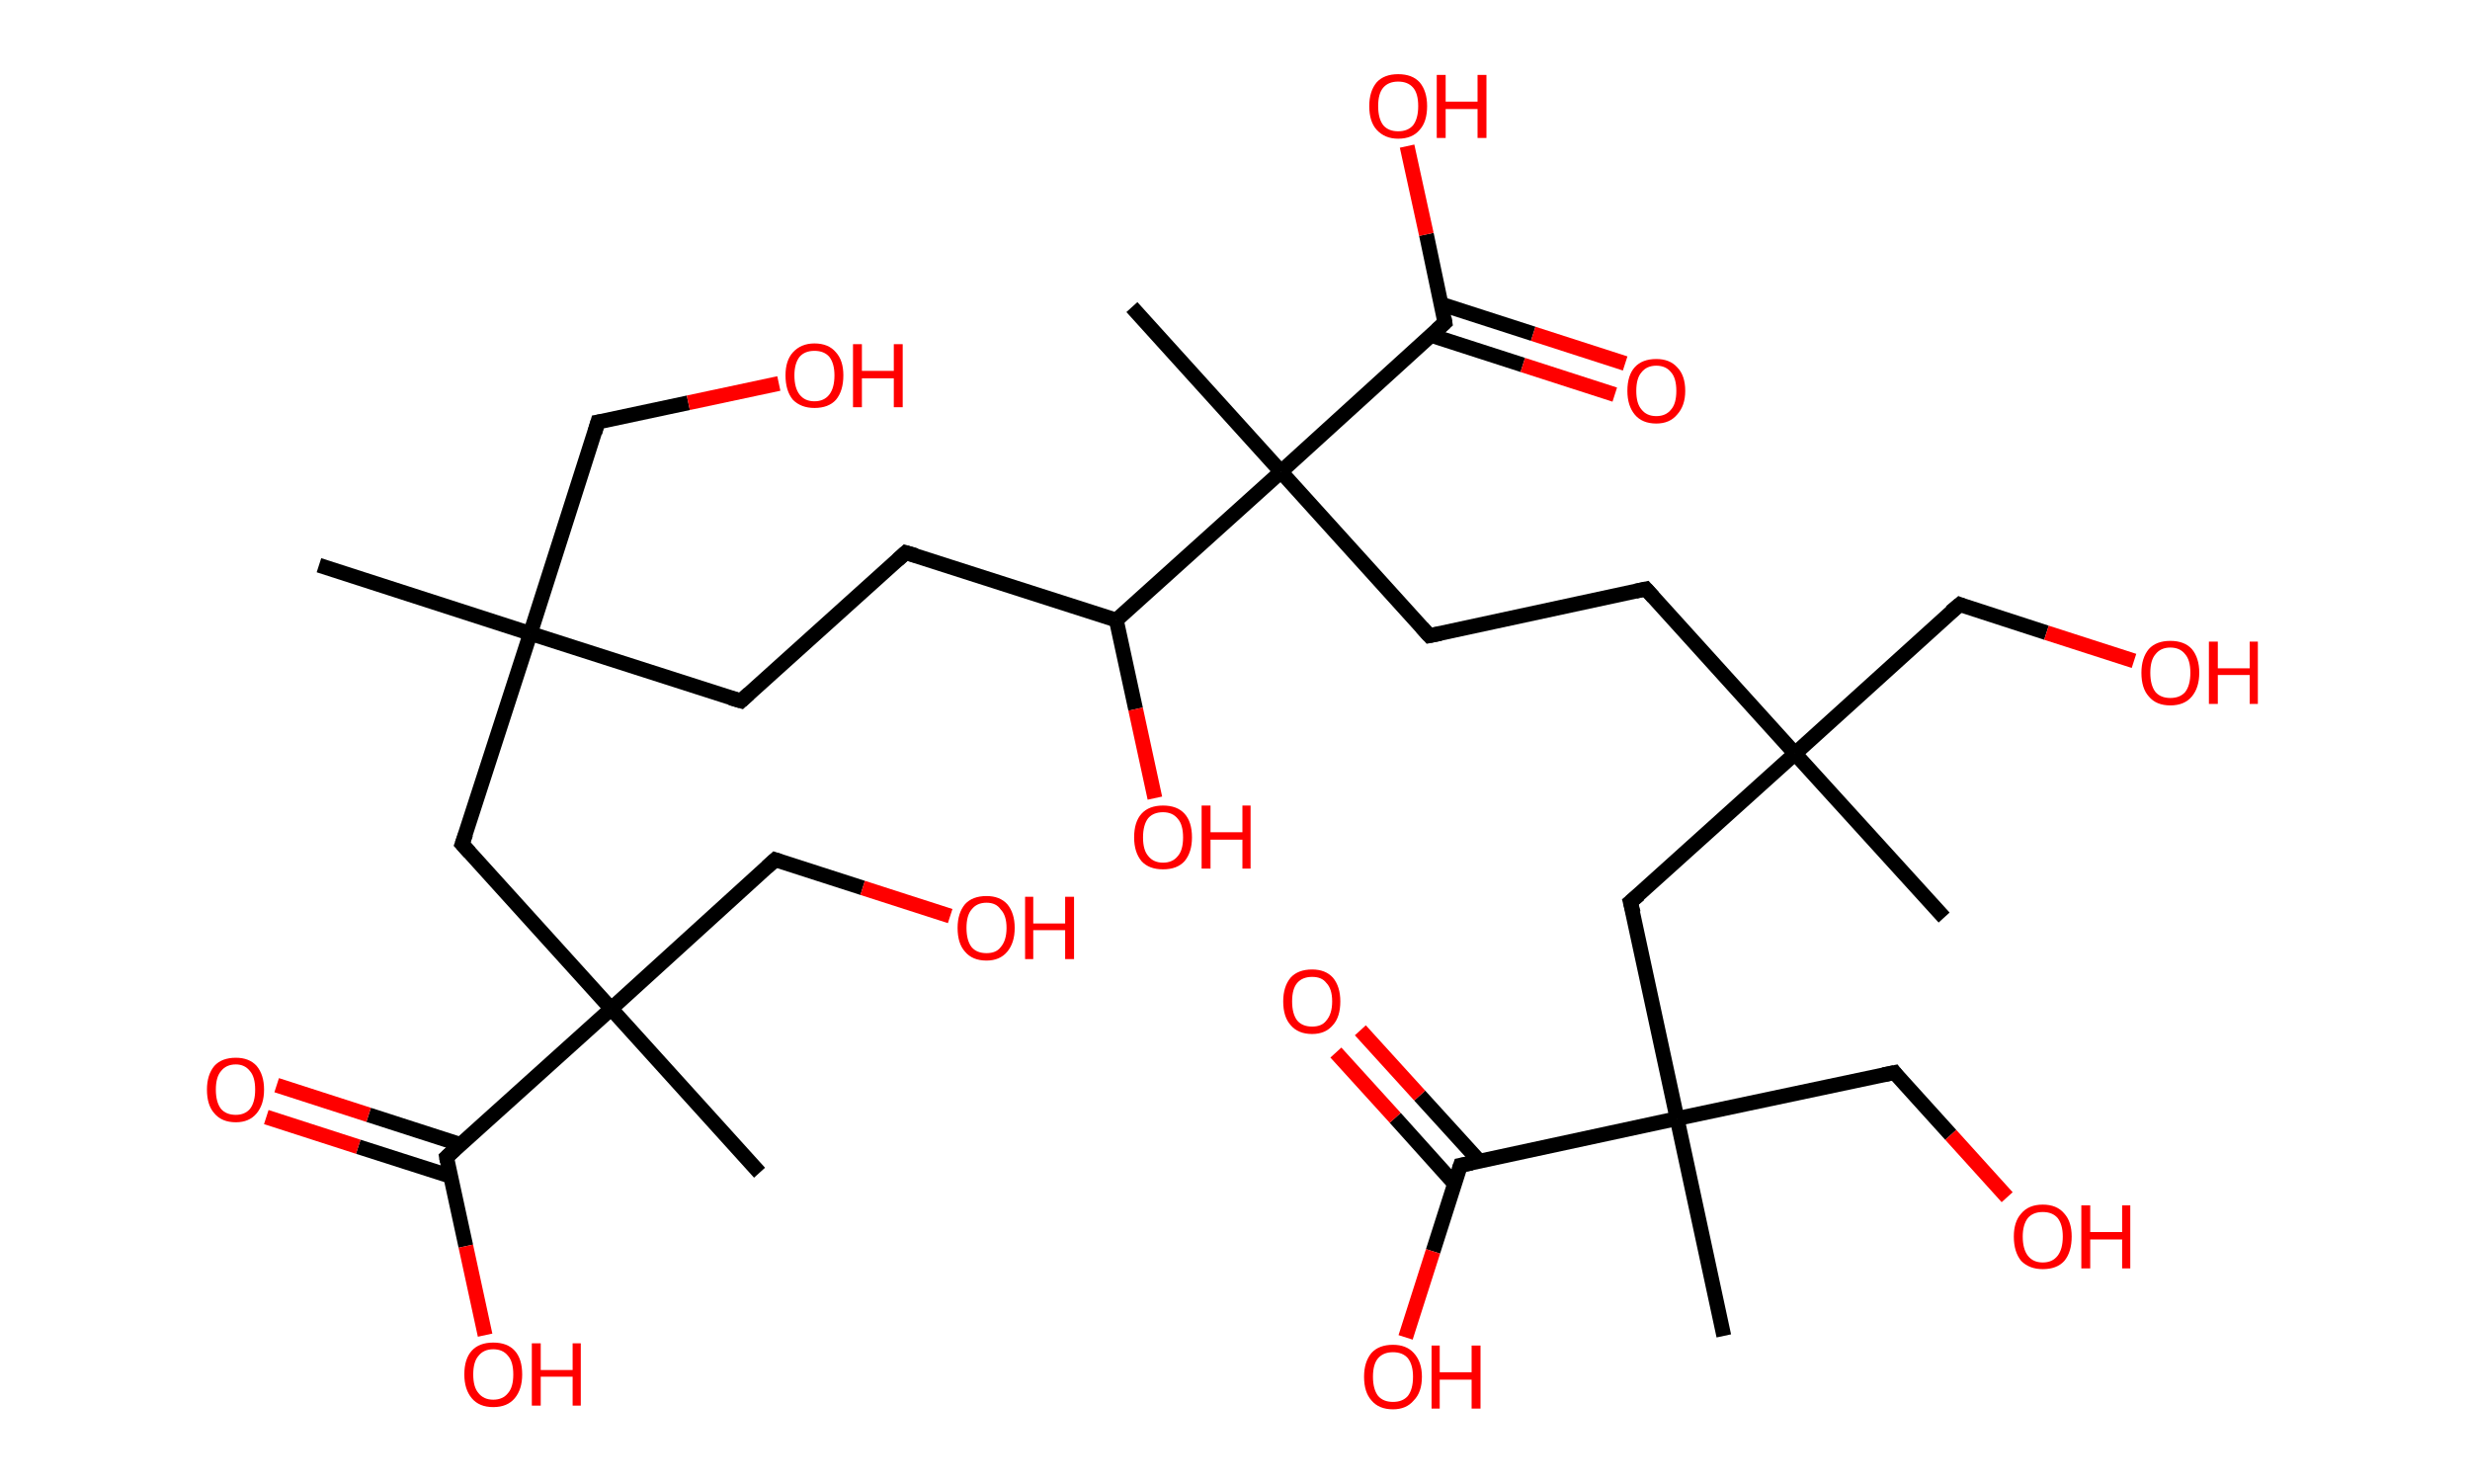 <?xml version='1.0' encoding='ASCII' standalone='yes'?>
<svg xmlns="http://www.w3.org/2000/svg" xmlns:rdkit="http://www.rdkit.org/xml" xmlns:xlink="http://www.w3.org/1999/xlink" version="1.1" baseProfile="full" xml:space="preserve" width="333px" height="200px" viewBox="0 0 333 200">
<!-- END OF HEADER -->
<rect style="opacity:1.0;fill:#FFFFFF;stroke:none" width="333.0" height="200.0" x="0.0" y="0.0"> </rect>
<path class="bond-0 atom-0 atom-1" d="M 43.0,76.2 L 71.5,85.4" style="fill:none;fill-rule:evenodd;stroke:#000000;stroke-width:2.0px;stroke-linecap:butt;stroke-linejoin:miter;stroke-opacity:1"/>
<path class="bond-1 atom-1 atom-2" d="M 71.5,85.4 L 80.6,56.9" style="fill:none;fill-rule:evenodd;stroke:#000000;stroke-width:2.0px;stroke-linecap:butt;stroke-linejoin:miter;stroke-opacity:1"/>
<path class="bond-2 atom-2 atom-3" d="M 80.6,56.9 L 92.8,54.3" style="fill:none;fill-rule:evenodd;stroke:#000000;stroke-width:2.0px;stroke-linecap:butt;stroke-linejoin:miter;stroke-opacity:1"/>
<path class="bond-2 atom-2 atom-3" d="M 92.8,54.3 L 105.0,51.7" style="fill:none;fill-rule:evenodd;stroke:#FF0000;stroke-width:2.0px;stroke-linecap:butt;stroke-linejoin:miter;stroke-opacity:1"/>
<path class="bond-3 atom-1 atom-4" d="M 71.5,85.4 L 99.9,94.5" style="fill:none;fill-rule:evenodd;stroke:#000000;stroke-width:2.0px;stroke-linecap:butt;stroke-linejoin:miter;stroke-opacity:1"/>
<path class="bond-4 atom-4 atom-5" d="M 99.9,94.5 L 122.1,74.5" style="fill:none;fill-rule:evenodd;stroke:#000000;stroke-width:2.0px;stroke-linecap:butt;stroke-linejoin:miter;stroke-opacity:1"/>
<path class="bond-5 atom-5 atom-6" d="M 122.1,74.5 L 150.5,83.6" style="fill:none;fill-rule:evenodd;stroke:#000000;stroke-width:2.0px;stroke-linecap:butt;stroke-linejoin:miter;stroke-opacity:1"/>
<path class="bond-6 atom-6 atom-7" d="M 150.5,83.6 L 153.1,95.6" style="fill:none;fill-rule:evenodd;stroke:#000000;stroke-width:2.0px;stroke-linecap:butt;stroke-linejoin:miter;stroke-opacity:1"/>
<path class="bond-6 atom-6 atom-7" d="M 153.1,95.6 L 155.7,107.6" style="fill:none;fill-rule:evenodd;stroke:#FF0000;stroke-width:2.0px;stroke-linecap:butt;stroke-linejoin:miter;stroke-opacity:1"/>
<path class="bond-7 atom-6 atom-8" d="M 150.5,83.6 L 172.7,63.6" style="fill:none;fill-rule:evenodd;stroke:#000000;stroke-width:2.0px;stroke-linecap:butt;stroke-linejoin:miter;stroke-opacity:1"/>
<path class="bond-8 atom-8 atom-9" d="M 172.7,63.6 L 152.6,41.4" style="fill:none;fill-rule:evenodd;stroke:#000000;stroke-width:2.0px;stroke-linecap:butt;stroke-linejoin:miter;stroke-opacity:1"/>
<path class="bond-9 atom-8 atom-10" d="M 172.7,63.6 L 192.7,85.7" style="fill:none;fill-rule:evenodd;stroke:#000000;stroke-width:2.0px;stroke-linecap:butt;stroke-linejoin:miter;stroke-opacity:1"/>
<path class="bond-10 atom-10 atom-11" d="M 192.7,85.7 L 221.9,79.4" style="fill:none;fill-rule:evenodd;stroke:#000000;stroke-width:2.0px;stroke-linecap:butt;stroke-linejoin:miter;stroke-opacity:1"/>
<path class="bond-11 atom-11 atom-12" d="M 221.9,79.4 L 242.0,101.6" style="fill:none;fill-rule:evenodd;stroke:#000000;stroke-width:2.0px;stroke-linecap:butt;stroke-linejoin:miter;stroke-opacity:1"/>
<path class="bond-12 atom-12 atom-13" d="M 242.0,101.6 L 262.1,123.7" style="fill:none;fill-rule:evenodd;stroke:#000000;stroke-width:2.0px;stroke-linecap:butt;stroke-linejoin:miter;stroke-opacity:1"/>
<path class="bond-13 atom-12 atom-14" d="M 242.0,101.6 L 264.2,81.5" style="fill:none;fill-rule:evenodd;stroke:#000000;stroke-width:2.0px;stroke-linecap:butt;stroke-linejoin:miter;stroke-opacity:1"/>
<path class="bond-14 atom-14 atom-15" d="M 264.2,81.5 L 275.9,85.3" style="fill:none;fill-rule:evenodd;stroke:#000000;stroke-width:2.0px;stroke-linecap:butt;stroke-linejoin:miter;stroke-opacity:1"/>
<path class="bond-14 atom-14 atom-15" d="M 275.9,85.3 L 287.7,89.1" style="fill:none;fill-rule:evenodd;stroke:#FF0000;stroke-width:2.0px;stroke-linecap:butt;stroke-linejoin:miter;stroke-opacity:1"/>
<path class="bond-15 atom-12 atom-16" d="M 242.0,101.6 L 219.8,121.6" style="fill:none;fill-rule:evenodd;stroke:#000000;stroke-width:2.0px;stroke-linecap:butt;stroke-linejoin:miter;stroke-opacity:1"/>
<path class="bond-16 atom-16 atom-17" d="M 219.8,121.6 L 226.1,150.8" style="fill:none;fill-rule:evenodd;stroke:#000000;stroke-width:2.0px;stroke-linecap:butt;stroke-linejoin:miter;stroke-opacity:1"/>
<path class="bond-17 atom-17 atom-18" d="M 226.1,150.8 L 232.4,180.1" style="fill:none;fill-rule:evenodd;stroke:#000000;stroke-width:2.0px;stroke-linecap:butt;stroke-linejoin:miter;stroke-opacity:1"/>
<path class="bond-18 atom-17 atom-19" d="M 226.1,150.8 L 255.4,144.6" style="fill:none;fill-rule:evenodd;stroke:#000000;stroke-width:2.0px;stroke-linecap:butt;stroke-linejoin:miter;stroke-opacity:1"/>
<path class="bond-19 atom-19 atom-20" d="M 255.4,144.6 L 263.0,153.0" style="fill:none;fill-rule:evenodd;stroke:#000000;stroke-width:2.0px;stroke-linecap:butt;stroke-linejoin:miter;stroke-opacity:1"/>
<path class="bond-19 atom-19 atom-20" d="M 263.0,153.0 L 270.6,161.4" style="fill:none;fill-rule:evenodd;stroke:#FF0000;stroke-width:2.0px;stroke-linecap:butt;stroke-linejoin:miter;stroke-opacity:1"/>
<path class="bond-20 atom-17 atom-21" d="M 226.1,150.8 L 196.9,157.1" style="fill:none;fill-rule:evenodd;stroke:#000000;stroke-width:2.0px;stroke-linecap:butt;stroke-linejoin:miter;stroke-opacity:1"/>
<path class="bond-21 atom-21 atom-22" d="M 199.5,156.6 L 191.4,147.7" style="fill:none;fill-rule:evenodd;stroke:#000000;stroke-width:2.0px;stroke-linecap:butt;stroke-linejoin:miter;stroke-opacity:1"/>
<path class="bond-21 atom-21 atom-22" d="M 191.4,147.7 L 183.4,138.9" style="fill:none;fill-rule:evenodd;stroke:#FF0000;stroke-width:2.0px;stroke-linecap:butt;stroke-linejoin:miter;stroke-opacity:1"/>
<path class="bond-21 atom-21 atom-22" d="M 196.1,159.6 L 188.1,150.7" style="fill:none;fill-rule:evenodd;stroke:#000000;stroke-width:2.0px;stroke-linecap:butt;stroke-linejoin:miter;stroke-opacity:1"/>
<path class="bond-21 atom-21 atom-22" d="M 188.1,150.7 L 180.1,141.9" style="fill:none;fill-rule:evenodd;stroke:#FF0000;stroke-width:2.0px;stroke-linecap:butt;stroke-linejoin:miter;stroke-opacity:1"/>
<path class="bond-22 atom-21 atom-23" d="M 196.9,157.1 L 193.2,168.7" style="fill:none;fill-rule:evenodd;stroke:#000000;stroke-width:2.0px;stroke-linecap:butt;stroke-linejoin:miter;stroke-opacity:1"/>
<path class="bond-22 atom-21 atom-23" d="M 193.2,168.7 L 189.5,180.3" style="fill:none;fill-rule:evenodd;stroke:#FF0000;stroke-width:2.0px;stroke-linecap:butt;stroke-linejoin:miter;stroke-opacity:1"/>
<path class="bond-23 atom-8 atom-24" d="M 172.7,63.6 L 194.8,43.5" style="fill:none;fill-rule:evenodd;stroke:#000000;stroke-width:2.0px;stroke-linecap:butt;stroke-linejoin:miter;stroke-opacity:1"/>
<path class="bond-24 atom-24 atom-25" d="M 192.9,45.2 L 205.3,49.2" style="fill:none;fill-rule:evenodd;stroke:#000000;stroke-width:2.0px;stroke-linecap:butt;stroke-linejoin:miter;stroke-opacity:1"/>
<path class="bond-24 atom-24 atom-25" d="M 205.3,49.2 L 217.7,53.2" style="fill:none;fill-rule:evenodd;stroke:#FF0000;stroke-width:2.0px;stroke-linecap:butt;stroke-linejoin:miter;stroke-opacity:1"/>
<path class="bond-24 atom-24 atom-25" d="M 194.3,41.0 L 206.7,45.0" style="fill:none;fill-rule:evenodd;stroke:#000000;stroke-width:2.0px;stroke-linecap:butt;stroke-linejoin:miter;stroke-opacity:1"/>
<path class="bond-24 atom-24 atom-25" d="M 206.7,45.0 L 219.1,49.0" style="fill:none;fill-rule:evenodd;stroke:#FF0000;stroke-width:2.0px;stroke-linecap:butt;stroke-linejoin:miter;stroke-opacity:1"/>
<path class="bond-25 atom-24 atom-26" d="M 194.8,43.5 L 192.3,31.6" style="fill:none;fill-rule:evenodd;stroke:#000000;stroke-width:2.0px;stroke-linecap:butt;stroke-linejoin:miter;stroke-opacity:1"/>
<path class="bond-25 atom-24 atom-26" d="M 192.3,31.6 L 189.7,19.7" style="fill:none;fill-rule:evenodd;stroke:#FF0000;stroke-width:2.0px;stroke-linecap:butt;stroke-linejoin:miter;stroke-opacity:1"/>
<path class="bond-26 atom-1 atom-27" d="M 71.5,85.4 L 62.3,113.8" style="fill:none;fill-rule:evenodd;stroke:#000000;stroke-width:2.0px;stroke-linecap:butt;stroke-linejoin:miter;stroke-opacity:1"/>
<path class="bond-27 atom-27 atom-28" d="M 62.3,113.8 L 82.4,136.0" style="fill:none;fill-rule:evenodd;stroke:#000000;stroke-width:2.0px;stroke-linecap:butt;stroke-linejoin:miter;stroke-opacity:1"/>
<path class="bond-28 atom-28 atom-29" d="M 82.4,136.0 L 102.4,158.1" style="fill:none;fill-rule:evenodd;stroke:#000000;stroke-width:2.0px;stroke-linecap:butt;stroke-linejoin:miter;stroke-opacity:1"/>
<path class="bond-29 atom-28 atom-30" d="M 82.4,136.0 L 104.5,115.9" style="fill:none;fill-rule:evenodd;stroke:#000000;stroke-width:2.0px;stroke-linecap:butt;stroke-linejoin:miter;stroke-opacity:1"/>
<path class="bond-30 atom-30 atom-31" d="M 104.5,115.9 L 116.3,119.7" style="fill:none;fill-rule:evenodd;stroke:#000000;stroke-width:2.0px;stroke-linecap:butt;stroke-linejoin:miter;stroke-opacity:1"/>
<path class="bond-30 atom-30 atom-31" d="M 116.3,119.7 L 128.1,123.5" style="fill:none;fill-rule:evenodd;stroke:#FF0000;stroke-width:2.0px;stroke-linecap:butt;stroke-linejoin:miter;stroke-opacity:1"/>
<path class="bond-31 atom-28 atom-32" d="M 82.4,136.0 L 60.2,156.0" style="fill:none;fill-rule:evenodd;stroke:#000000;stroke-width:2.0px;stroke-linecap:butt;stroke-linejoin:miter;stroke-opacity:1"/>
<path class="bond-32 atom-32 atom-33" d="M 62.1,154.3 L 49.7,150.3" style="fill:none;fill-rule:evenodd;stroke:#000000;stroke-width:2.0px;stroke-linecap:butt;stroke-linejoin:miter;stroke-opacity:1"/>
<path class="bond-32 atom-32 atom-33" d="M 49.7,150.3 L 37.3,146.3" style="fill:none;fill-rule:evenodd;stroke:#FF0000;stroke-width:2.0px;stroke-linecap:butt;stroke-linejoin:miter;stroke-opacity:1"/>
<path class="bond-32 atom-32 atom-33" d="M 60.8,158.6 L 48.3,154.6" style="fill:none;fill-rule:evenodd;stroke:#000000;stroke-width:2.0px;stroke-linecap:butt;stroke-linejoin:miter;stroke-opacity:1"/>
<path class="bond-32 atom-32 atom-33" d="M 48.3,154.6 L 35.9,150.6" style="fill:none;fill-rule:evenodd;stroke:#FF0000;stroke-width:2.0px;stroke-linecap:butt;stroke-linejoin:miter;stroke-opacity:1"/>
<path class="bond-33 atom-32 atom-34" d="M 60.2,156.0 L 62.8,168.0" style="fill:none;fill-rule:evenodd;stroke:#000000;stroke-width:2.0px;stroke-linecap:butt;stroke-linejoin:miter;stroke-opacity:1"/>
<path class="bond-33 atom-32 atom-34" d="M 62.8,168.0 L 65.4,180.0" style="fill:none;fill-rule:evenodd;stroke:#FF0000;stroke-width:2.0px;stroke-linecap:butt;stroke-linejoin:miter;stroke-opacity:1"/>
<path d="M 80.2,58.3 L 80.6,56.9 L 81.2,56.8" style="fill:none;stroke:#000000;stroke-width:2.0px;stroke-linecap:butt;stroke-linejoin:miter;stroke-opacity:1;"/>
<path d="M 98.5,94.1 L 99.9,94.5 L 101.0,93.5" style="fill:none;stroke:#000000;stroke-width:2.0px;stroke-linecap:butt;stroke-linejoin:miter;stroke-opacity:1;"/>
<path d="M 121.0,75.5 L 122.1,74.5 L 123.5,74.9" style="fill:none;stroke:#000000;stroke-width:2.0px;stroke-linecap:butt;stroke-linejoin:miter;stroke-opacity:1;"/>
<path d="M 191.7,84.6 L 192.7,85.7 L 194.2,85.4" style="fill:none;stroke:#000000;stroke-width:2.0px;stroke-linecap:butt;stroke-linejoin:miter;stroke-opacity:1;"/>
<path d="M 220.5,79.7 L 221.9,79.4 L 222.9,80.5" style="fill:none;stroke:#000000;stroke-width:2.0px;stroke-linecap:butt;stroke-linejoin:miter;stroke-opacity:1;"/>
<path d="M 263.0,82.5 L 264.2,81.5 L 264.7,81.7" style="fill:none;stroke:#000000;stroke-width:2.0px;stroke-linecap:butt;stroke-linejoin:miter;stroke-opacity:1;"/>
<path d="M 221.0,120.6 L 219.8,121.6 L 220.2,123.1" style="fill:none;stroke:#000000;stroke-width:2.0px;stroke-linecap:butt;stroke-linejoin:miter;stroke-opacity:1;"/>
<path d="M 253.9,144.9 L 255.4,144.6 L 255.7,145.0" style="fill:none;stroke:#000000;stroke-width:2.0px;stroke-linecap:butt;stroke-linejoin:miter;stroke-opacity:1;"/>
<path d="M 198.4,156.8 L 196.9,157.1 L 196.7,157.7" style="fill:none;stroke:#000000;stroke-width:2.0px;stroke-linecap:butt;stroke-linejoin:miter;stroke-opacity:1;"/>
<path d="M 193.7,44.5 L 194.8,43.5 L 194.7,42.9" style="fill:none;stroke:#000000;stroke-width:2.0px;stroke-linecap:butt;stroke-linejoin:miter;stroke-opacity:1;"/>
<path d="M 62.8,112.4 L 62.3,113.8 L 63.3,114.9" style="fill:none;stroke:#000000;stroke-width:2.0px;stroke-linecap:butt;stroke-linejoin:miter;stroke-opacity:1;"/>
<path d="M 103.4,116.9 L 104.5,115.9 L 105.1,116.1" style="fill:none;stroke:#000000;stroke-width:2.0px;stroke-linecap:butt;stroke-linejoin:miter;stroke-opacity:1;"/>
<path d="M 61.3,155.0 L 60.2,156.0 L 60.3,156.6" style="fill:none;stroke:#000000;stroke-width:2.0px;stroke-linecap:butt;stroke-linejoin:miter;stroke-opacity:1;"/>
<path class="atom-3" d="M 105.9 50.6 Q 105.9 48.6, 106.9 47.5 Q 108.0 46.3, 109.8 46.3 Q 111.7 46.3, 112.7 47.5 Q 113.7 48.6, 113.7 50.6 Q 113.7 52.7, 112.7 53.9 Q 111.7 55.0, 109.8 55.0 Q 108.0 55.0, 106.9 53.9 Q 105.9 52.7, 105.9 50.6 M 109.8 54.1 Q 111.1 54.1, 111.8 53.2 Q 112.5 52.3, 112.5 50.6 Q 112.5 49.0, 111.8 48.1 Q 111.1 47.3, 109.8 47.3 Q 108.5 47.3, 107.8 48.1 Q 107.1 49.0, 107.1 50.6 Q 107.1 52.3, 107.8 53.2 Q 108.5 54.1, 109.8 54.1 " fill="#FF0000"/>
<path class="atom-3" d="M 115.0 46.4 L 116.2 46.4 L 116.2 50.0 L 120.5 50.0 L 120.5 46.4 L 121.7 46.4 L 121.7 54.9 L 120.5 54.9 L 120.5 51.0 L 116.2 51.0 L 116.2 54.9 L 115.0 54.9 L 115.0 46.4 " fill="#FF0000"/>
<path class="atom-7" d="M 152.9 112.9 Q 152.9 110.8, 153.9 109.7 Q 154.9 108.6, 156.8 108.6 Q 158.7 108.6, 159.7 109.7 Q 160.7 110.8, 160.7 112.9 Q 160.7 114.9, 159.7 116.1 Q 158.7 117.2, 156.8 117.2 Q 154.9 117.2, 153.9 116.1 Q 152.9 114.9, 152.9 112.9 M 156.8 116.3 Q 158.1 116.3, 158.8 115.4 Q 159.5 114.6, 159.5 112.9 Q 159.5 111.2, 158.8 110.4 Q 158.1 109.5, 156.8 109.5 Q 155.5 109.5, 154.8 110.3 Q 154.1 111.2, 154.1 112.9 Q 154.1 114.6, 154.8 115.4 Q 155.5 116.3, 156.8 116.3 " fill="#FF0000"/>
<path class="atom-7" d="M 162.0 108.6 L 163.2 108.6 L 163.2 112.2 L 167.5 112.2 L 167.5 108.6 L 168.6 108.6 L 168.6 117.1 L 167.5 117.1 L 167.5 113.2 L 163.2 113.2 L 163.2 117.1 L 162.0 117.1 L 162.0 108.6 " fill="#FF0000"/>
<path class="atom-15" d="M 288.7 90.7 Q 288.7 88.7, 289.7 87.5 Q 290.7 86.4, 292.6 86.4 Q 294.5 86.4, 295.5 87.5 Q 296.5 88.7, 296.5 90.7 Q 296.5 92.7, 295.5 93.9 Q 294.5 95.1, 292.6 95.1 Q 290.7 95.1, 289.7 93.9 Q 288.7 92.8, 288.7 90.7 M 292.6 94.1 Q 293.9 94.1, 294.6 93.3 Q 295.3 92.4, 295.3 90.7 Q 295.3 89.0, 294.6 88.2 Q 293.9 87.3, 292.6 87.3 Q 291.3 87.3, 290.6 88.2 Q 289.9 89.0, 289.9 90.7 Q 289.9 92.4, 290.6 93.3 Q 291.3 94.1, 292.6 94.1 " fill="#FF0000"/>
<path class="atom-15" d="M 297.8 86.5 L 299.0 86.5 L 299.0 90.1 L 303.3 90.1 L 303.3 86.5 L 304.4 86.5 L 304.4 94.9 L 303.3 94.9 L 303.3 91.0 L 299.0 91.0 L 299.0 94.9 L 297.8 94.9 L 297.8 86.5 " fill="#FF0000"/>
<path class="atom-20" d="M 271.5 166.7 Q 271.5 164.7, 272.5 163.6 Q 273.5 162.4, 275.4 162.4 Q 277.3 162.4, 278.3 163.6 Q 279.3 164.7, 279.3 166.7 Q 279.3 168.8, 278.3 170.0 Q 277.3 171.1, 275.4 171.1 Q 273.6 171.1, 272.5 170.0 Q 271.5 168.8, 271.5 166.7 M 275.4 170.2 Q 276.7 170.2, 277.4 169.3 Q 278.1 168.4, 278.1 166.7 Q 278.1 165.1, 277.4 164.2 Q 276.7 163.4, 275.4 163.4 Q 274.1 163.4, 273.4 164.2 Q 272.7 165.1, 272.7 166.7 Q 272.7 168.4, 273.4 169.3 Q 274.1 170.2, 275.4 170.2 " fill="#FF0000"/>
<path class="atom-20" d="M 280.6 162.5 L 281.8 162.5 L 281.8 166.1 L 286.1 166.1 L 286.1 162.5 L 287.2 162.5 L 287.2 171.0 L 286.1 171.0 L 286.1 167.1 L 281.8 167.1 L 281.8 171.0 L 280.6 171.0 L 280.6 162.5 " fill="#FF0000"/>
<path class="atom-22" d="M 173.0 135.0 Q 173.0 133.0, 174.0 131.8 Q 175.0 130.7, 176.9 130.7 Q 178.7 130.7, 179.7 131.8 Q 180.7 133.0, 180.7 135.0 Q 180.7 137.1, 179.7 138.2 Q 178.7 139.4, 176.9 139.4 Q 175.0 139.4, 174.0 138.2 Q 173.0 137.1, 173.0 135.0 M 176.9 138.4 Q 178.2 138.4, 178.8 137.6 Q 179.6 136.7, 179.6 135.0 Q 179.6 133.3, 178.8 132.5 Q 178.2 131.7, 176.9 131.7 Q 175.6 131.7, 174.9 132.5 Q 174.2 133.3, 174.2 135.0 Q 174.2 136.7, 174.9 137.6 Q 175.6 138.4, 176.9 138.4 " fill="#FF0000"/>
<path class="atom-23" d="M 183.9 185.6 Q 183.9 183.6, 184.9 182.4 Q 185.9 181.3, 187.8 181.3 Q 189.6 181.3, 190.6 182.4 Q 191.7 183.6, 191.7 185.6 Q 191.7 187.7, 190.6 188.8 Q 189.6 190.0, 187.8 190.0 Q 185.9 190.0, 184.9 188.8 Q 183.9 187.7, 183.9 185.6 M 187.8 189.0 Q 189.1 189.0, 189.8 188.2 Q 190.5 187.3, 190.5 185.6 Q 190.5 184.0, 189.8 183.1 Q 189.1 182.3, 187.8 182.3 Q 186.5 182.3, 185.8 183.1 Q 185.1 183.9, 185.1 185.6 Q 185.1 187.3, 185.8 188.2 Q 186.5 189.0, 187.8 189.0 " fill="#FF0000"/>
<path class="atom-23" d="M 193.0 181.4 L 194.1 181.4 L 194.1 185.0 L 198.4 185.0 L 198.4 181.4 L 199.6 181.4 L 199.6 189.9 L 198.4 189.9 L 198.4 186.0 L 194.1 186.0 L 194.1 189.9 L 193.0 189.9 L 193.0 181.4 " fill="#FF0000"/>
<path class="atom-25" d="M 219.4 52.7 Q 219.4 50.6, 220.4 49.5 Q 221.4 48.4, 223.3 48.4 Q 225.1 48.4, 226.1 49.5 Q 227.2 50.6, 227.2 52.7 Q 227.2 54.7, 226.1 55.9 Q 225.1 57.1, 223.3 57.1 Q 221.4 57.1, 220.4 55.9 Q 219.4 54.7, 219.4 52.7 M 223.3 56.1 Q 224.6 56.1, 225.3 55.2 Q 226.0 54.4, 226.0 52.7 Q 226.0 51.0, 225.3 50.2 Q 224.6 49.3, 223.3 49.3 Q 222.0 49.3, 221.3 50.2 Q 220.6 51.0, 220.6 52.7 Q 220.6 54.4, 221.3 55.2 Q 222.0 56.1, 223.3 56.1 " fill="#FF0000"/>
<path class="atom-26" d="M 184.6 14.3 Q 184.6 12.3, 185.6 11.1 Q 186.6 10.0, 188.5 10.0 Q 190.4 10.0, 191.4 11.1 Q 192.4 12.3, 192.4 14.3 Q 192.4 16.4, 191.4 17.5 Q 190.4 18.7, 188.5 18.7 Q 186.7 18.7, 185.6 17.5 Q 184.6 16.4, 184.6 14.3 M 188.5 17.7 Q 189.8 17.7, 190.5 16.9 Q 191.2 16.0, 191.2 14.3 Q 191.2 12.6, 190.5 11.8 Q 189.8 11.0, 188.5 11.0 Q 187.2 11.0, 186.5 11.8 Q 185.8 12.6, 185.8 14.3 Q 185.8 16.0, 186.5 16.9 Q 187.2 17.7, 188.5 17.7 " fill="#FF0000"/>
<path class="atom-26" d="M 193.7 10.1 L 194.9 10.1 L 194.9 13.7 L 199.2 13.7 L 199.2 10.1 L 200.4 10.1 L 200.4 18.6 L 199.2 18.6 L 199.2 14.7 L 194.9 14.7 L 194.9 18.6 L 193.7 18.6 L 193.7 10.1 " fill="#FF0000"/>
<path class="atom-31" d="M 129.1 125.1 Q 129.1 123.1, 130.1 121.9 Q 131.1 120.8, 133.0 120.8 Q 134.8 120.8, 135.8 121.9 Q 136.8 123.1, 136.8 125.1 Q 136.8 127.1, 135.8 128.3 Q 134.8 129.5, 133.0 129.5 Q 131.1 129.5, 130.1 128.3 Q 129.1 127.2, 129.1 125.1 M 133.0 128.5 Q 134.3 128.5, 134.9 127.7 Q 135.7 126.8, 135.7 125.1 Q 135.7 123.4, 134.9 122.6 Q 134.3 121.7, 133.0 121.7 Q 131.7 121.7, 131.0 122.6 Q 130.3 123.4, 130.3 125.1 Q 130.3 126.8, 131.0 127.7 Q 131.7 128.5, 133.0 128.5 " fill="#FF0000"/>
<path class="atom-31" d="M 138.2 120.9 L 139.3 120.9 L 139.3 124.5 L 143.6 124.5 L 143.6 120.9 L 144.8 120.9 L 144.8 129.3 L 143.6 129.3 L 143.6 125.4 L 139.3 125.4 L 139.3 129.3 L 138.2 129.3 L 138.2 120.9 " fill="#FF0000"/>
<path class="atom-33" d="M 27.9 146.9 Q 27.9 144.9, 28.9 143.7 Q 29.9 142.6, 31.8 142.6 Q 33.6 142.6, 34.6 143.7 Q 35.6 144.9, 35.6 146.9 Q 35.6 148.9, 34.6 150.1 Q 33.6 151.3, 31.8 151.3 Q 29.9 151.3, 28.9 150.1 Q 27.9 149.0, 27.9 146.9 M 31.8 150.3 Q 33.0 150.3, 33.7 149.5 Q 34.4 148.6, 34.4 146.9 Q 34.4 145.2, 33.7 144.4 Q 33.0 143.5, 31.8 143.5 Q 30.5 143.5, 29.8 144.4 Q 29.1 145.2, 29.1 146.9 Q 29.1 148.6, 29.8 149.5 Q 30.5 150.3, 31.8 150.3 " fill="#FF0000"/>
<path class="atom-34" d="M 62.6 185.3 Q 62.6 183.2, 63.6 182.1 Q 64.6 181.0, 66.5 181.0 Q 68.4 181.0, 69.4 182.1 Q 70.4 183.2, 70.4 185.3 Q 70.4 187.3, 69.4 188.5 Q 68.4 189.7, 66.5 189.7 Q 64.6 189.7, 63.6 188.5 Q 62.6 187.3, 62.6 185.3 M 66.5 188.7 Q 67.8 188.7, 68.5 187.8 Q 69.2 187.0, 69.2 185.3 Q 69.2 183.6, 68.5 182.8 Q 67.8 181.9, 66.5 181.9 Q 65.2 181.9, 64.5 182.8 Q 63.8 183.6, 63.8 185.3 Q 63.8 187.0, 64.5 187.8 Q 65.2 188.7, 66.5 188.7 " fill="#FF0000"/>
<path class="atom-34" d="M 71.7 181.1 L 72.9 181.1 L 72.9 184.7 L 77.2 184.7 L 77.2 181.1 L 78.3 181.1 L 78.3 189.5 L 77.2 189.5 L 77.2 185.6 L 72.9 185.6 L 72.9 189.5 L 71.7 189.5 L 71.7 181.1 " fill="#FF0000"/>
</svg>
